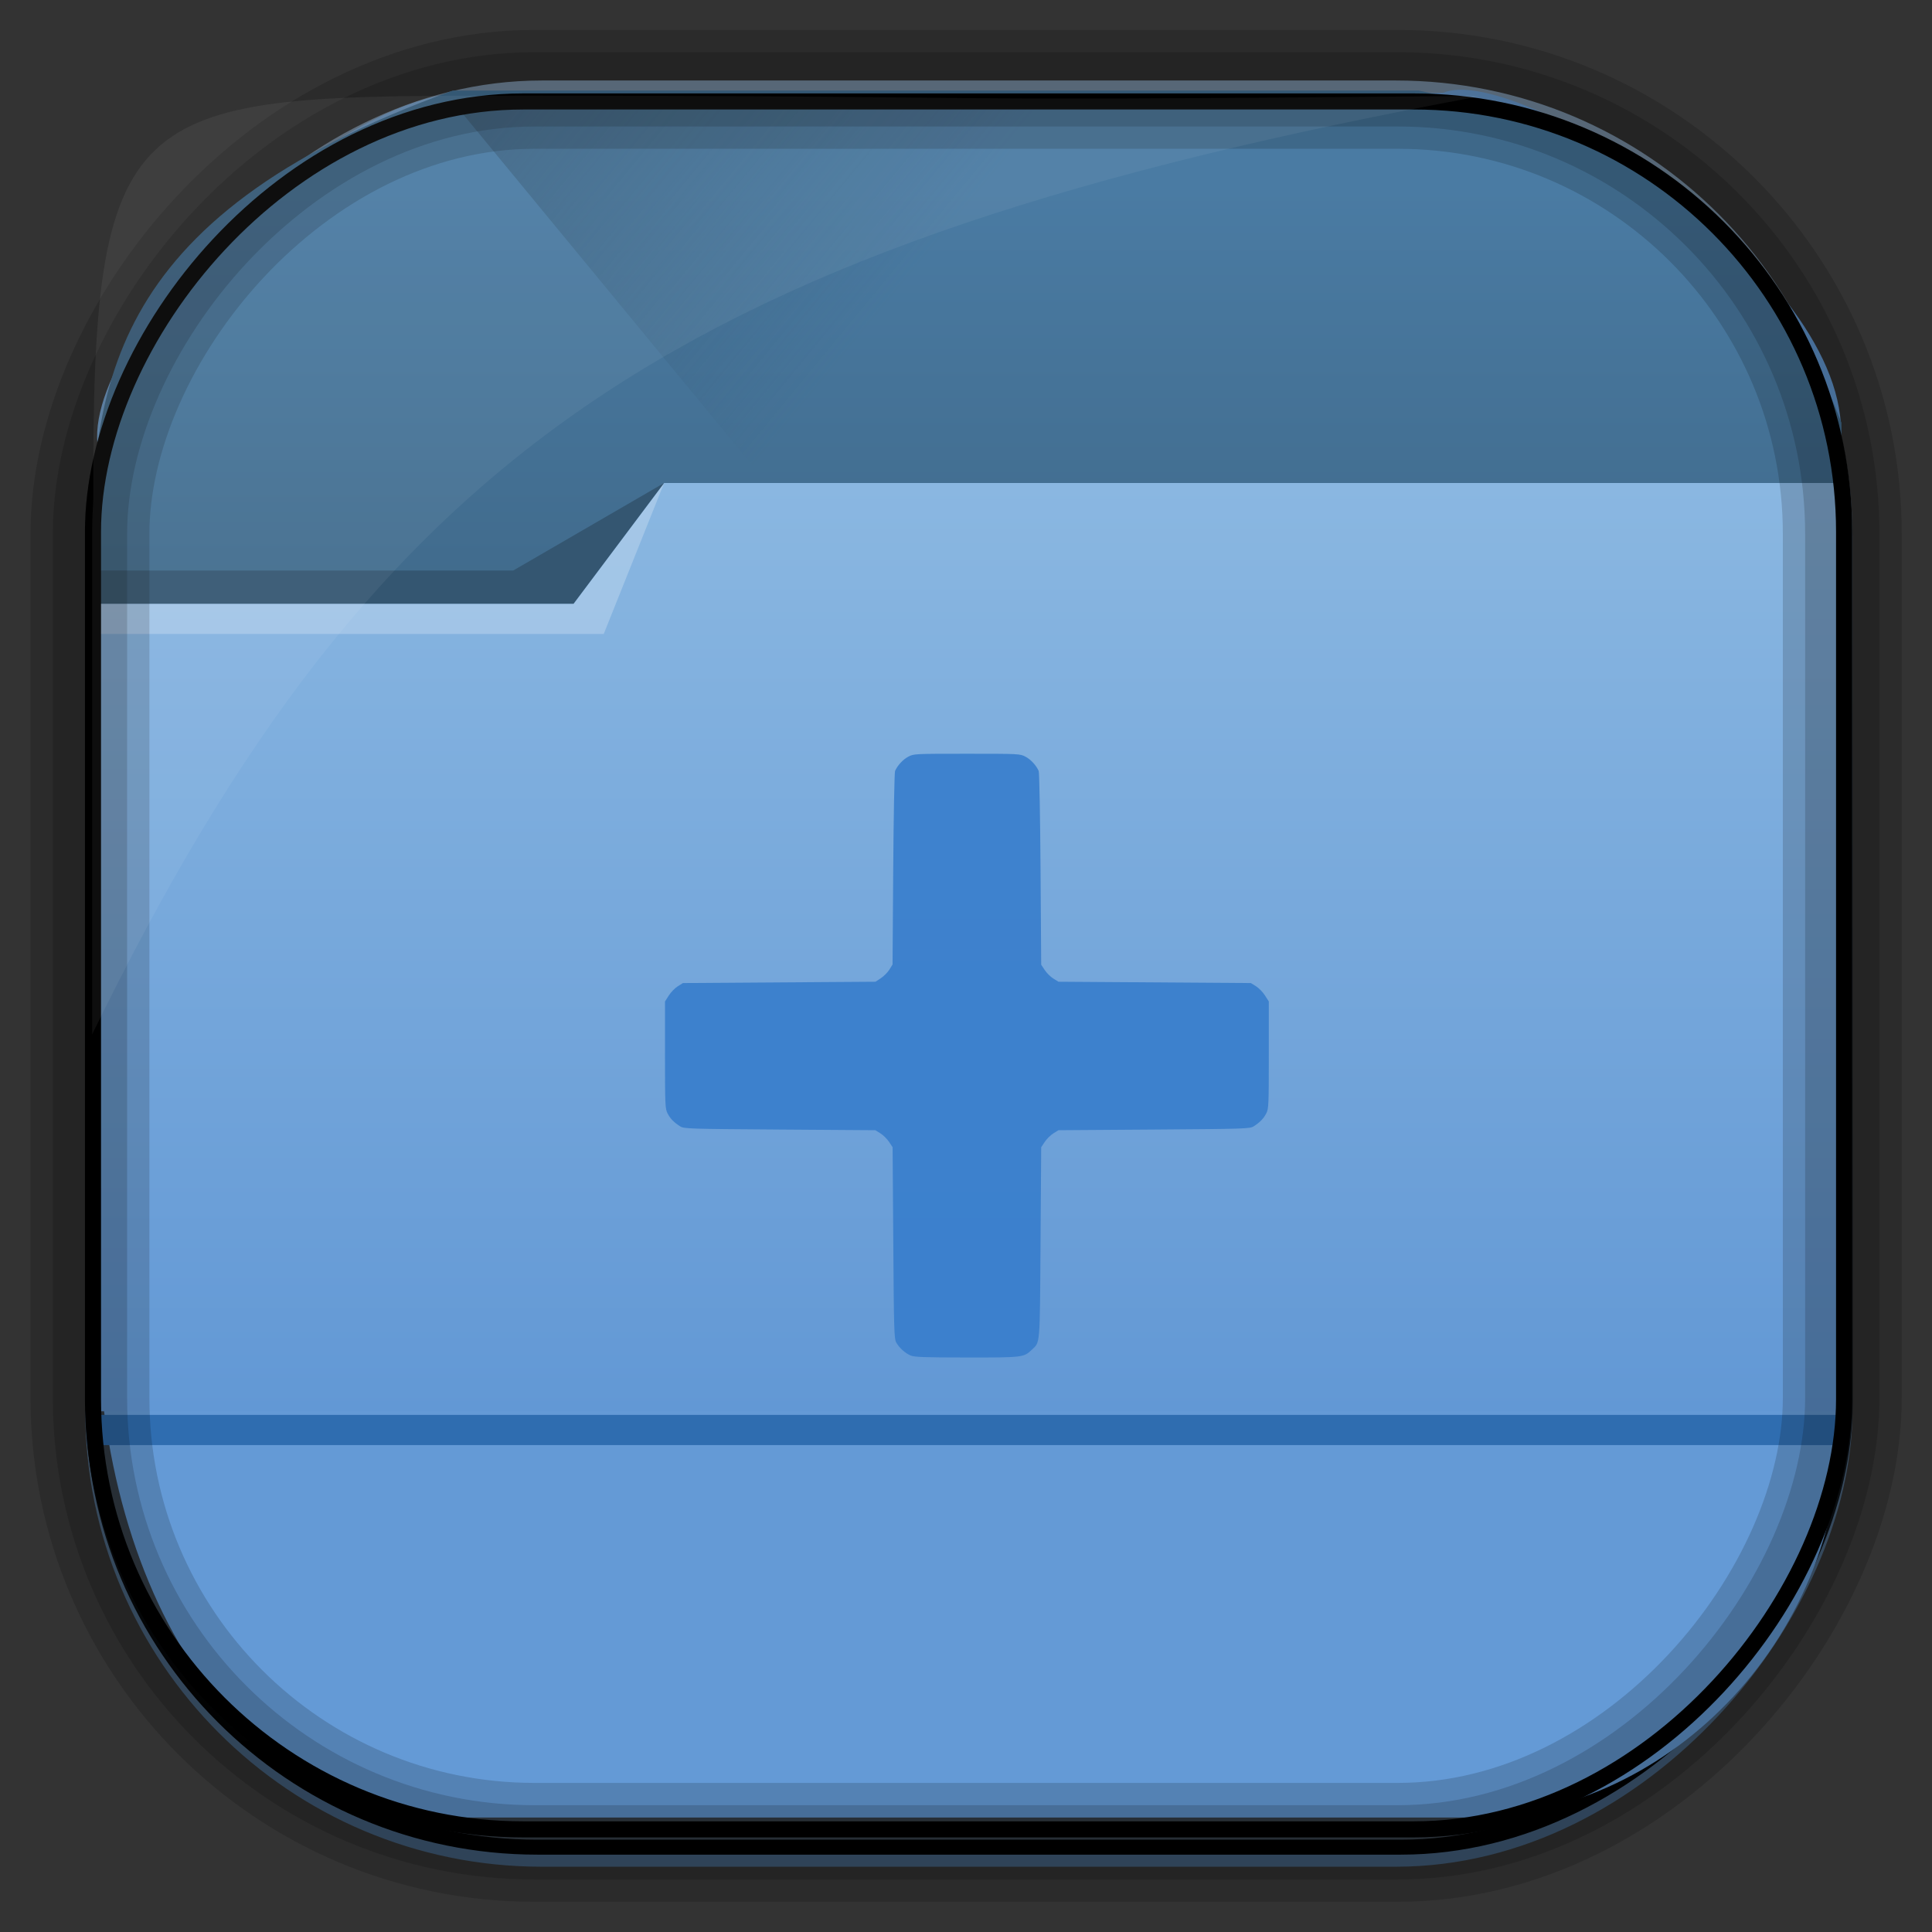 <?xml version="1.0" encoding="UTF-8" standalone="no"?>
<!-- Created with Inkscape (http://www.inkscape.org/) -->

<svg
   xmlns:dc="http://purl.org/dc/elements/1.1/"
   xmlns:cc="http://creativecommons.org/ns#"
   xmlns:rdf="http://www.w3.org/1999/02/22-rdf-syntax-ns#"
   xmlns:svg="http://www.w3.org/2000/svg"
   xmlns="http://www.w3.org/2000/svg"
   xmlns:sodipodi="http://sodipodi.sourceforge.net/DTD/sodipodi-0.dtd"
   xmlns:inkscape="http://www.inkscape.org/namespaces/inkscape"
   id="svg5453"
   height="64"
   width="64"
   version="1.1"
   inkscape:version="0.48.4 r9939"
   sodipodi:docname="folder-pictures.svg">
  <rect width="100%" height="100%" fill="#333333" stroke="none"/>
  <sodipodi:namedview
     pagecolor="#ffffff"
     bordercolor="#666666"
     borderopacity="1"
     objecttolerance="10"
     gridtolerance="10"
     guidetolerance="10"
     inkscape:pageopacity="0"
     inkscape:pageshadow="2"
     inkscape:window-width="1360"
     inkscape:window-height="707"
     id="namedview44"
     showgrid="false"
     inkscape:zoom="5.2149125"
     inkscape:cx="102.4969"
     inkscape:cy="32.17643"
     inkscape:window-x="-2"
     inkscape:window-y="33"
     inkscape:window-maximized="1"
     inkscape:current-layer="svg5453" />
  <defs
     id="defs5455">
    <radialGradient
       id="radialGradient10754"
       gradientUnits="userSpaceOnUse"
       cy="45.647"
       cx="42.148"
       gradientTransform="matrix(.617 -.029 .027 .578 378.91 469.39)"
       r="58.984">
      <stop
         id="stop10770"
         style="stop-color:#89b6e1"
         offset="0" />
      <stop
         id="stop10772"
         style="stop-color:#649ad6"
         offset="1" />
    </radialGradient>
    <linearGradient
       id="linearGradient10757"
       y2="-9.103"
       gradientUnits="userSpaceOnUse"
       x2="66.492"
       gradientTransform="matrix(.492 0 0 .497 385.17 -483.22)"
       y1="-42.638"
       x1="67.952">
      <stop
         id="stop4620"
         style="stop-color:#37414b"
         offset="0" />
      <stop
         id="stop4622"
         style="stop-color:#37414b;stop-opacity:0"
         offset="1" />
    </linearGradient>
    <linearGradient
       id="linearGradient10759"
       y2="-11.847"
       gradientUnits="userSpaceOnUse"
       x2="58.98"
       gradientTransform="matrix(.492 0 0 .497 385.17 -483.22)"
       y1="-118.55"
       x1="57.173">
      <stop
         id="stop4596"
         offset="0" />
      <stop
         id="stop4598"
         style="stop-opacity:0"
         offset="1" />
    </linearGradient>
    <linearGradient
       id="linearGradient10762"
       y2="50.369"
       gradientUnits="userSpaceOnUse"
       x2="76.558"
       gradientTransform="matrix(.492 0 0 .497 385.71 -548.91)"
       y1="13.164"
       x1="76.558">
      <stop
         id="stop3392"
         style="stop-color:#425e7b"
         offset="0" />
      <stop
         id="stop3394"
         style="stop-color:#7a91a7"
         offset="1" />
    </linearGradient>
    <linearGradient
       id="linearGradient10764"
       y2="-8.74"
       gradientUnits="userSpaceOnUse"
       x2="60.217"
       gradientTransform="matrix(.492 0 0 .497 385.17 -483.22)"
       y1="-123.72"
       x1="60.395">
      <stop
         id="stop3392-4-8"
         style="stop-color:#425e7b"
         offset="0" />
      <stop
         id="stop3394-8-0"
         style="stop-color:#7a91a7"
         offset="1" />
    </linearGradient>
    <linearGradient
       id="linearGradient10784"
       y2="499.8"
       gradientUnits="userSpaceOnUse"
       x2="414.57"
       gradientTransform="matrix(1 0 0 .732 0 134)"
       y1="541.8"
       x1="414.57">
      <stop
         id="stop4174-8"
         style="stop-color:#6298d5"
         offset="0" />
      <stop
         id="stop4176-2"
         style="stop-color:#8ab7e1"
         offset="1" />
    </linearGradient>
    <linearGradient
       id="linearGradient10787"
       y2="497.8"
       gradientUnits="userSpaceOnUse"
       x2="404.57"
       gradientTransform="matrix(.824 0 0 1 79.52 -2.625)"
       y1="477.8"
       x1="384.57">
      <stop
         id="stop4235"
         style="stop-color:#345671"
         offset="0" />
      <stop
         id="stop4237"
         style="stop-color:#345671;stop-opacity:0"
         offset="1" />
    </linearGradient>
    <linearGradient
       id="linearGradient10790"
       y2="505.8"
       gradientUnits="userSpaceOnUse"
       x2="414.57"
       gradientTransform="matrix(1 0 0 1 0 -15.757)"
       y1="523.8"
       x1="414.57">
      <stop
         id="stop4234-5"
         style="stop-color:#3d6584"
         offset="0" />
      <stop
         id="stop4236-4"
         style="stop-color:#4a7ba3"
         offset="1" />
    </linearGradient>
  </defs>
  <g
     id="layer1"
     transform="translate(-384.57 -483.8)">
    <rect
       id="rect892"
       style="stroke:url(#linearGradient10764);stroke-width:.495;fill:url(#linearGradient10762)"
       transform="scale(1,-1)"
       ry="14.878"
       height="58.676"
       width="58.048"
       y="-545.39"
       x="387.64" />
    <rect
       id="rect892-2"
       style="stroke:url(#linearGradient10759);stroke-width:.495;fill:url(#linearGradient10757)"
       transform="scale(1,-1)"
       ry="14.724"
       height="58.07"
       width="58.048"
       y="-544.99"
       x="387.65" />
    <path
       id="rect895"
       style="fill:url(#radialGradient10754)"
       d="m400.86 486.99c-4.05-1.244-13.729 7.707-13.038 11.7-0.025 0.495-0.045 0.998-0.045 1.502v26.621c0 10.602 5.444 17.195 11.343 17.195h34.071c6.423 0 12.359-5.711 12.359-13.133v-32.511c0.354-5.551-10.819-12.524-13.178-11.488-24.317 0.44-9.156 0.114-31.511 0.114z" />
    <path
       id="rect4180-7"
       style="fill:url(#linearGradient10790)"
       d="m399.57 486.8c-11.787 4.252-11.933 10.12-12 16l1 14c0.039 0.552 0.446 1 1 1h54c0.554 0 1-0.446 1-1 0.403-1.159-1-17 1-17v-2c-0.587-1.493-1.246-2.84-2-4-3-4-7.313-5.998-12-7h-17z" />
    <path
       id="path4230"
       style="fill:url(#linearGradient10787);fill-rule:evenodd"
       d="m399.57 487.17 21.415 26 0.824 1 23.886-16.743-3.125-4.632-19.938-1.625-2.471-4z" />
    <path
       id="rect4113-1"
       style="fill:url(#linearGradient10784)"
       d="m406.57 499.8-3 2.929h-16v0.732h0.002c-0 0.003-0.002 0.006-0.002 0.009v26.349 0.732h1 56 1v-0.732-26.349-0.009-3.661h-39z" />
    <path
       id="path4151"
       style="fill:#2f6db0"
       d="m387.45 530.67v1h1 56 1v-1h-1-56-1z" />
    <path
       id="path4224"
       style="fill-opacity:.235;fill:#fff;fill-rule:evenodd"
       d="m387.57 503.8v1h17l2-5-3 4z" />
    <path
       id="path4228"
       style="fill:#345671;fill-rule:evenodd"
       d="m387.57 502.7v1.1h16l3-4-5 2.9z" />
    <rect
       id="rect892-2-7-8"
       style="opacity:.159;stroke:#000;stroke-width:2.461;fill:none"
       transform="scale(1,-1)"
       ry="14.724"
       height="58.07"
       width="58.048"
       y="-544.83"
       x="387.55" />
    <rect
       id="rect892-2-7-2-9"
       ry="14.254"
       style="stroke:#000;stroke-width:.533;fill:none"
       transform="scale(1,-1)"
       height="57.239"
       width="58.008"
       y="-544.4"
       x="387.65" />
    <rect
       id="rect892-2-7-1"
       style="opacity:.159;stroke:#000;stroke-width:3.938;fill:none"
       transform="scale(1,-1)"
       ry="14.724"
       height="58.07"
       width="58.048"
       y="-544.83"
       x="387.55" />
    <path
       id="path1187"
       style="fill:#fff;fill-opacity:.057"
       d="m400.84 486.97c-12.048 0-13.227 0.342-13.178 13.354-0.022 0.363-0.039 0.733-0.039 1.104v16.637c9.489-19.461 19.486-26.153 45.93-31.07-0.114-0.013-0.234-0.016-0.351-0.016-21.13 0.197-13.037-0.01-32.362-0.01z" />
  </g>
  <path
     style="opacity:0.9;color:#000000;fill:#387ecc;fill-opacity:1;fill-rule:nonzero;stroke:none;stroke-width:1;marker:none;visibility:visible;display:inline;overflow:visible;enable-background:accumulate"
     d="m 30.162,44.901 c -0.185,-0.08 -0.377,-0.255 -0.476,-0.435 -0.066,-0.118 -0.075,-0.456 -0.095,-3.297 l -0.022,-3.165 -0.118,-0.178 c -0.065,-0.098 -0.193,-0.225 -0.286,-0.282 l -0.168,-0.104 -3.167,-0.022 c -3.004,-0.021 -3.173,-0.026 -3.297,-0.105 -0.21,-0.133 -0.331,-0.258 -0.42,-0.432 -0.078,-0.152 -0.084,-0.279 -0.084,-1.934 l 0,-1.772 0.127,-0.199 c 0.07,-0.11 0.203,-0.247 0.297,-0.305 l 0.17,-0.106 3.19,-0.022 3.19,-0.022 0.178,-0.118 c 0.098,-0.065 0.225,-0.193 0.282,-0.285 l 0.104,-0.168 0.022,-3.162 c 0.012,-1.739 0.04,-3.201 0.061,-3.249 0.085,-0.189 0.26,-0.378 0.436,-0.472 0.182,-0.097 0.205,-0.098 1.943,-0.098 1.737,0 1.76,0.001 1.943,0.098 0.176,0.094 0.351,0.283 0.436,0.472 0.022,0.048 0.049,1.512 0.061,3.253 l 0.022,3.165 0.118,0.178 c 0.065,0.098 0.193,0.225 0.286,0.282 l 0.168,0.104 3.187,0.022 3.187,0.022 0.17,0.106 c 0.094,0.058 0.227,0.195 0.297,0.305 l 0.127,0.199 0,1.772 c 0,1.655 -0.005,1.782 -0.084,1.934 -0.089,0.174 -0.21,0.298 -0.42,0.432 -0.123,0.078 -0.292,0.084 -3.297,0.105 l -3.167,0.022 -0.168,0.104 c -0.092,0.057 -0.221,0.184 -0.286,0.282 l -0.118,0.178 -0.022,3.165 c -0.024,3.478 -0.008,3.276 -0.293,3.547 -0.264,0.251 -0.299,0.255 -2.156,0.253 -1.424,-0.001 -1.73,-0.013 -1.859,-0.068 z"
     id="path3085"
     inkscape:connector-curvature="0" />
</svg>
